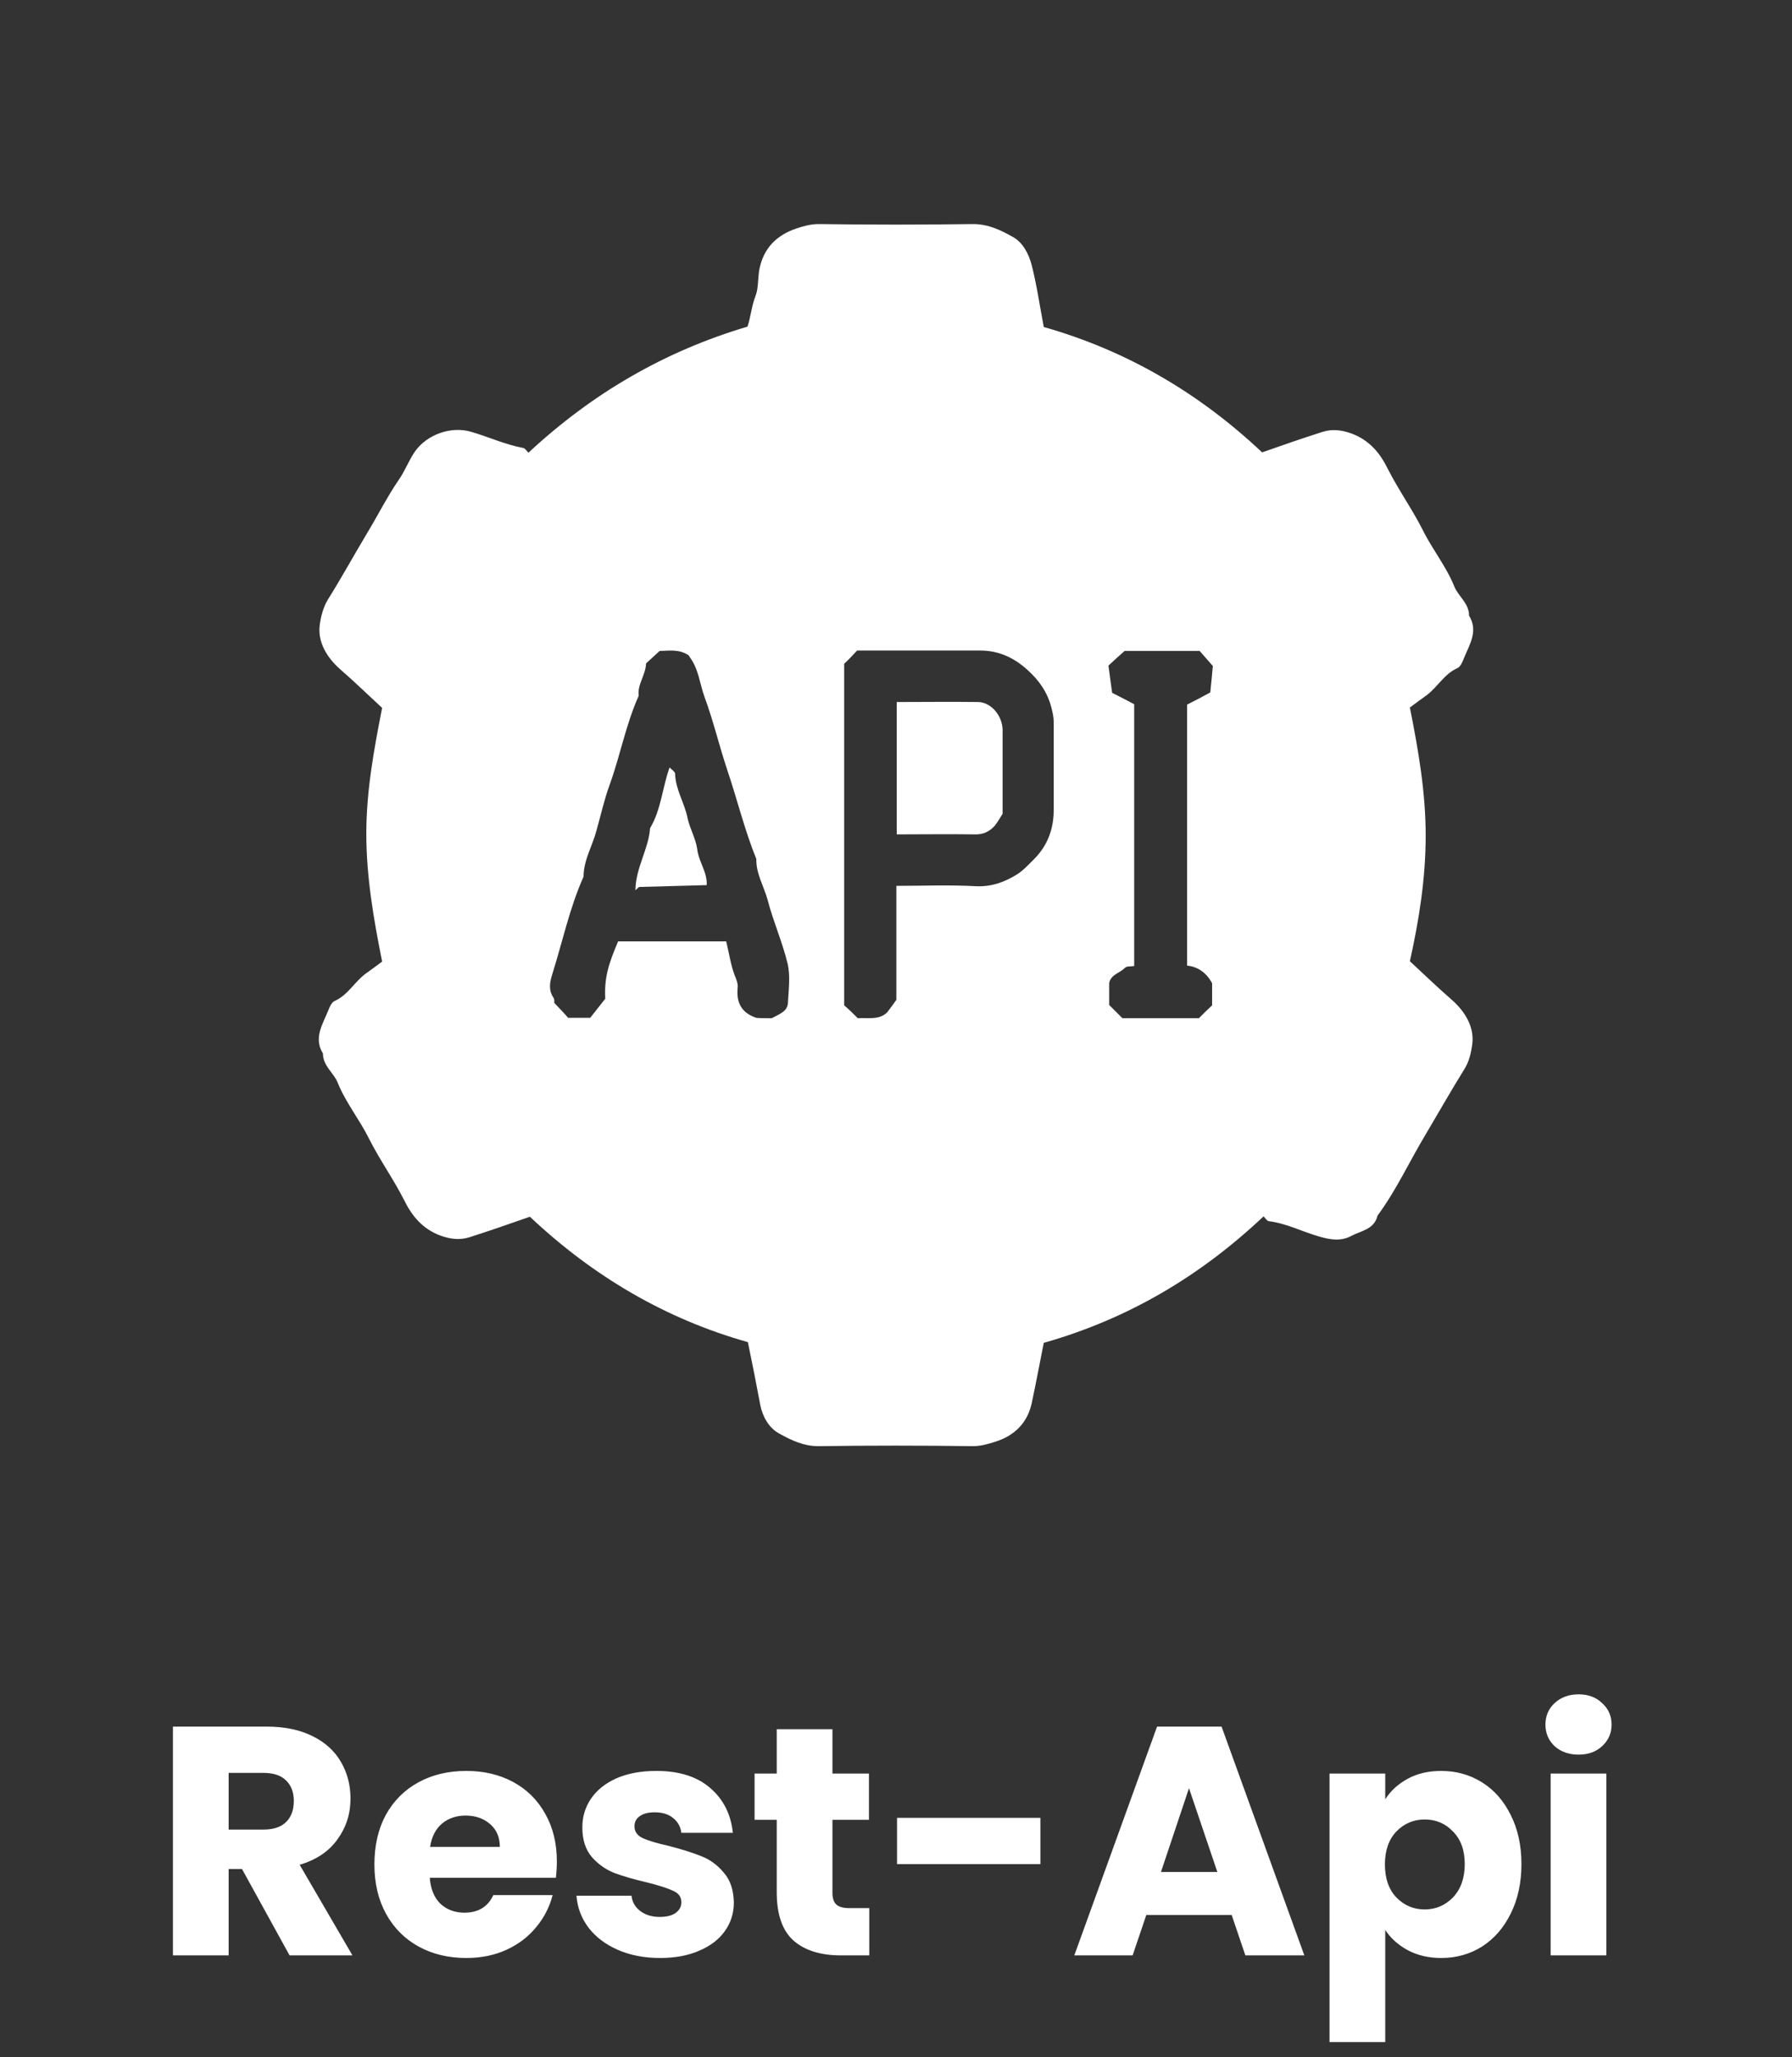<svg width="88" height="101" viewBox="0 0 88 101" fill="none" xmlns="http://www.w3.org/2000/svg">
<rect x="0" y="0" width="88" height="101" fill="#333333" stroke="none"/>
<path d="M36.726 65.892C32.682 64.754 29.126 62.661 26.022 59.736C25.047 60.079 24.054 60.422 23.043 60.747C22.574 60.892 22.105 60.837 21.617 60.657C20.751 60.332 20.227 59.7 19.848 58.924C19.325 57.895 18.657 56.957 18.134 55.928C17.664 54.971 16.978 54.141 16.581 53.148C16.383 52.661 15.859 52.336 15.859 51.722C15.39 50.964 15.841 50.296 16.112 49.628C16.184 49.448 16.274 49.213 16.437 49.141C17.087 48.852 17.412 48.202 17.953 47.805C18.206 47.624 18.477 47.426 18.765 47.209C18.35 45.134 17.989 43.058 17.989 40.928C17.989 38.816 18.368 36.776 18.765 34.755C18.061 34.105 17.412 33.473 16.726 32.877C16.022 32.264 15.607 31.505 15.697 30.711C15.751 30.278 15.877 29.809 16.094 29.448C16.762 28.383 17.375 27.264 18.025 26.18C18.549 25.314 19 24.412 19.578 23.563C19.884 23.13 20.065 22.625 20.372 22.173C20.968 21.325 22.159 20.91 23.134 21.199C24 21.451 24.812 21.83 25.697 21.993C25.787 22.011 25.859 22.137 25.949 22.227C29.072 19.321 32.628 17.245 36.708 16.036C36.87 15.549 36.906 15.025 37.105 14.52C37.249 14.141 37.213 13.671 37.285 13.256C37.484 12.173 38.152 11.541 39.108 11.217C39.451 11.108 39.794 11 40.209 11C42.736 11.036 45.264 11.036 47.791 11C48.513 11 49.126 11.289 49.704 11.614C50.227 11.884 50.516 12.462 50.661 13.004C50.913 13.996 51.058 15.007 51.256 16.054C55.318 17.209 58.874 19.285 61.978 22.209C62.953 21.866 63.946 21.523 64.957 21.199C65.426 21.054 65.895 21.108 66.383 21.289C67.249 21.614 67.772 22.245 68.152 23.022C68.675 24.05 69.343 24.989 69.866 26.018C70.336 26.975 71.022 27.805 71.419 28.798C71.617 29.285 72.141 29.61 72.141 30.224C72.61 30.982 72.159 31.65 71.888 32.318C71.816 32.498 71.726 32.733 71.563 32.805C70.913 33.094 70.588 33.744 70.047 34.141C69.794 34.321 69.523 34.52 69.235 34.736C69.65 36.812 70.011 38.888 70.011 41.018C70.011 43.13 69.686 45.17 69.235 47.191C69.939 47.841 70.588 48.473 71.274 49.069C71.978 49.682 72.394 50.44 72.303 51.235C72.249 51.668 72.141 52.137 71.906 52.498C71.256 53.545 70.643 54.628 70.011 55.693C69.217 57.011 68.567 58.437 67.646 59.682C67.484 60.368 66.834 60.422 66.365 60.675C65.859 60.946 65.354 60.874 64.794 60.711C63.964 60.477 63.17 60.061 62.303 59.953C62.213 59.935 62.141 59.809 62.05 59.718C58.928 62.661 55.39 64.754 51.256 65.928C51.058 66.903 50.877 67.913 50.661 68.906C50.444 69.881 49.794 70.495 48.874 70.783C48.531 70.892 48.17 71 47.773 71C45.245 70.964 42.718 70.964 40.191 71C39.469 71 38.856 70.711 38.278 70.386C37.755 70.115 37.448 69.538 37.339 68.996C37.141 67.931 36.942 66.939 36.726 65.892ZM37.899 49.989C38.26 49.791 38.675 49.664 38.693 49.231C38.729 48.581 38.819 47.913 38.675 47.3C38.422 46.253 37.971 45.242 37.7 44.195C37.52 43.527 37.123 42.895 37.141 42.173C36.563 40.747 36.202 39.249 35.715 37.805C35.318 36.614 35.029 35.386 34.596 34.213C34.361 33.563 34.307 32.841 33.874 32.264C33.837 32.209 33.819 32.173 33.819 32.173C33.332 31.848 32.827 31.957 32.394 31.957C32.141 32.191 31.924 32.39 31.726 32.57C31.707 33.148 31.292 33.599 31.365 34.159C30.733 35.567 30.462 37.083 29.939 38.527C29.668 39.267 29.505 40.025 29.289 40.783C29.09 41.541 28.657 42.227 28.657 43.04C27.971 44.574 27.628 46.217 27.123 47.823C26.996 48.22 26.924 48.599 27.177 48.978C27.249 49.087 27.213 49.249 27.213 49.231C27.502 49.538 27.718 49.755 27.899 49.971C28.242 49.971 28.603 49.971 28.982 49.971C29.235 49.646 29.487 49.339 29.722 49.032C29.668 48.004 29.884 47.318 30.354 46.217C32.123 46.217 33.892 46.217 35.661 46.217C35.805 46.794 35.877 47.354 36.076 47.877C36.166 48.094 36.256 48.31 36.22 48.527C36.166 49.195 36.383 49.718 37.141 49.971C37.321 49.989 37.592 49.989 37.899 49.989ZM42.123 49.989C42.61 49.953 43.17 50.097 43.567 49.7C43.711 49.52 43.837 49.339 44.018 49.087C44.018 47.282 44.018 45.386 44.018 43.491C45.336 43.491 46.635 43.437 47.917 43.509C48.693 43.545 49.325 43.31 49.939 42.931C50.227 42.751 50.48 42.48 50.733 42.227C51.401 41.578 51.726 40.783 51.744 39.845C51.744 38.365 51.744 36.903 51.744 35.422C51.744 35.206 51.69 34.971 51.635 34.755C51.437 33.978 51.022 33.401 50.462 32.895C49.812 32.3 49.054 31.939 48.152 31.939C46.13 31.939 44.126 31.939 42.087 31.939C41.888 32.155 41.69 32.372 41.455 32.588C41.455 38.148 41.455 43.744 41.455 49.357C41.69 49.556 41.906 49.773 42.123 49.989ZM55.119 49.989C56.365 49.989 57.628 49.989 58.874 49.989C59.09 49.773 59.307 49.556 59.523 49.357C59.523 49.014 59.523 48.69 59.523 48.347C59.523 48.31 59.523 48.292 59.523 48.274C59.253 47.769 58.837 47.462 58.296 47.408C58.296 43.094 58.296 38.798 58.296 34.592C58.693 34.394 59.036 34.213 59.433 33.996C59.487 33.527 59.523 33.04 59.559 32.697C59.271 32.372 59.072 32.137 58.91 31.957C57.61 31.957 56.346 31.957 55.227 31.957C54.92 32.227 54.704 32.426 54.433 32.679C54.487 33.112 54.559 33.599 54.614 34.014C55.047 34.231 55.39 34.412 55.697 34.574C55.697 38.87 55.697 43.166 55.697 47.426C55.516 47.462 55.318 47.426 55.245 47.516C54.993 47.769 54.559 47.841 54.469 48.256C54.469 48.617 54.469 48.978 54.469 49.339C54.686 49.556 54.903 49.773 55.119 49.989Z" fill="white"/>
<path d="M34.704 43.455C33.639 43.491 32.52 43.509 31.401 43.545C31.365 43.545 31.311 43.617 31.202 43.707C31.22 42.588 31.852 41.686 31.924 40.657C32.466 39.754 32.52 38.689 32.881 37.678C32.989 37.787 33.152 37.895 33.152 37.985C33.17 38.761 33.621 39.429 33.765 40.169C33.874 40.675 34.162 41.162 34.235 41.668C34.307 42.318 34.74 42.805 34.704 43.455Z" fill="white"/>
<path d="M49.235 39.953C49.108 40.152 49 40.35 48.856 40.531C48.603 40.82 48.278 40.982 47.863 40.964C46.599 40.946 45.336 40.964 44.036 40.964C44.036 38.816 44.036 36.668 44.036 34.466C45.354 34.466 46.708 34.448 48.043 34.466C48.675 34.484 49.217 35.134 49.235 35.82C49.235 36.957 49.235 38.094 49.235 39.231C49.235 39.484 49.235 39.719 49.235 39.953Z" fill="white"/>
<path d="M14.22 96L11.884 91.76H11.228V96H8.492V84.768H13.084C13.969 84.768 14.721 84.923 15.34 85.232C15.969 85.541 16.439 85.968 16.748 86.512C17.057 87.045 17.212 87.643 17.212 88.304C17.212 89.051 16.999 89.717 16.572 90.304C16.156 90.891 15.537 91.307 14.716 91.552L17.308 96H14.22ZM11.228 89.824H12.924C13.425 89.824 13.799 89.701 14.044 89.456C14.3 89.211 14.428 88.864 14.428 88.416C14.428 87.989 14.3 87.653 14.044 87.408C13.799 87.163 13.425 87.04 12.924 87.04H11.228V89.824ZM27.346 91.392C27.346 91.648 27.329 91.915 27.297 92.192H21.105C21.148 92.747 21.324 93.173 21.634 93.472C21.953 93.76 22.343 93.904 22.802 93.904C23.484 93.904 23.959 93.616 24.226 93.04H27.137C26.988 93.627 26.716 94.155 26.322 94.624C25.938 95.093 25.452 95.461 24.866 95.728C24.279 95.995 23.623 96.128 22.898 96.128C22.023 96.128 21.244 95.941 20.561 95.568C19.879 95.195 19.346 94.661 18.962 93.968C18.578 93.275 18.386 92.464 18.386 91.536C18.386 90.608 18.572 89.797 18.945 89.104C19.329 88.411 19.863 87.877 20.546 87.504C21.228 87.131 22.012 86.944 22.898 86.944C23.762 86.944 24.529 87.125 25.201 87.488C25.873 87.851 26.396 88.368 26.77 89.04C27.154 89.712 27.346 90.496 27.346 91.392ZM24.546 90.672C24.546 90.203 24.386 89.829 24.066 89.552C23.745 89.275 23.346 89.136 22.866 89.136C22.407 89.136 22.017 89.269 21.698 89.536C21.388 89.803 21.196 90.181 21.122 90.672H24.546ZM32.421 96.128C31.642 96.128 30.949 95.995 30.341 95.728C29.733 95.461 29.253 95.099 28.901 94.64C28.549 94.171 28.352 93.648 28.309 93.072H31.013C31.045 93.381 31.189 93.632 31.445 93.824C31.701 94.016 32.016 94.112 32.389 94.112C32.73 94.112 32.992 94.048 33.173 93.92C33.365 93.781 33.461 93.605 33.461 93.392C33.461 93.136 33.328 92.949 33.061 92.832C32.794 92.704 32.362 92.565 31.765 92.416C31.125 92.267 30.591 92.112 30.165 91.952C29.738 91.781 29.37 91.52 29.061 91.168C28.752 90.805 28.597 90.32 28.597 89.712C28.597 89.2 28.735 88.736 29.013 88.32C29.301 87.893 29.717 87.557 30.261 87.312C30.816 87.067 31.471 86.944 32.229 86.944C33.349 86.944 34.229 87.221 34.869 87.776C35.52 88.331 35.893 89.067 35.989 89.984H33.461C33.418 89.675 33.279 89.429 33.045 89.248C32.821 89.067 32.522 88.976 32.149 88.976C31.829 88.976 31.584 89.04 31.413 89.168C31.242 89.285 31.157 89.451 31.157 89.664C31.157 89.92 31.29 90.112 31.557 90.24C31.834 90.368 32.261 90.496 32.837 90.624C33.498 90.795 34.037 90.965 34.453 91.136C34.869 91.296 35.231 91.563 35.541 91.936C35.861 92.299 36.026 92.789 36.037 93.408C36.037 93.931 35.888 94.4 35.589 94.816C35.301 95.221 34.88 95.541 34.325 95.776C33.781 96.011 33.146 96.128 32.421 96.128ZM42.687 93.68V96H41.295C40.303 96 39.529 95.76 38.975 95.28C38.42 94.789 38.143 93.995 38.143 92.896V89.344H37.055V87.072H38.143V84.896H40.879V87.072H42.671V89.344H40.879V92.928C40.879 93.195 40.943 93.387 41.071 93.504C41.199 93.621 41.412 93.68 41.711 93.68H42.687ZM51.091 89.248V91.52H44.051V89.248H51.091ZM60.484 94.016H56.292L55.62 96H52.756L56.82 84.768H59.988L64.052 96H61.156L60.484 94.016ZM59.78 91.904L58.388 87.792L57.012 91.904H59.78ZM68.025 88.336C68.291 87.92 68.659 87.584 69.129 87.328C69.598 87.072 70.147 86.944 70.777 86.944C71.513 86.944 72.18 87.131 72.777 87.504C73.374 87.877 73.844 88.411 74.185 89.104C74.537 89.797 74.713 90.603 74.713 91.52C74.713 92.437 74.537 93.248 74.185 93.952C73.844 94.645 73.374 95.184 72.777 95.568C72.18 95.941 71.513 96.128 70.777 96.128C70.158 96.128 69.609 96 69.129 95.744C68.659 95.488 68.291 95.157 68.025 94.752V100.256H65.289V87.072H68.025V88.336ZM71.929 91.52C71.929 90.837 71.737 90.304 71.353 89.92C70.98 89.525 70.516 89.328 69.961 89.328C69.417 89.328 68.953 89.525 68.569 89.92C68.195 90.315 68.009 90.853 68.009 91.536C68.009 92.219 68.195 92.757 68.569 93.152C68.953 93.547 69.417 93.744 69.961 93.744C70.505 93.744 70.969 93.547 71.353 93.152C71.737 92.747 71.929 92.203 71.929 91.52ZM77.524 86.144C77.044 86.144 76.65 86.005 76.34 85.728C76.042 85.44 75.892 85.088 75.892 84.672C75.892 84.245 76.042 83.893 76.34 83.616C76.65 83.328 77.044 83.184 77.524 83.184C77.994 83.184 78.378 83.328 78.676 83.616C78.986 83.893 79.14 84.245 79.14 84.672C79.14 85.088 78.986 85.44 78.676 85.728C78.378 86.005 77.994 86.144 77.524 86.144ZM78.884 87.072V96H76.148V87.072H78.884Z" fill="white"/>
</svg>
